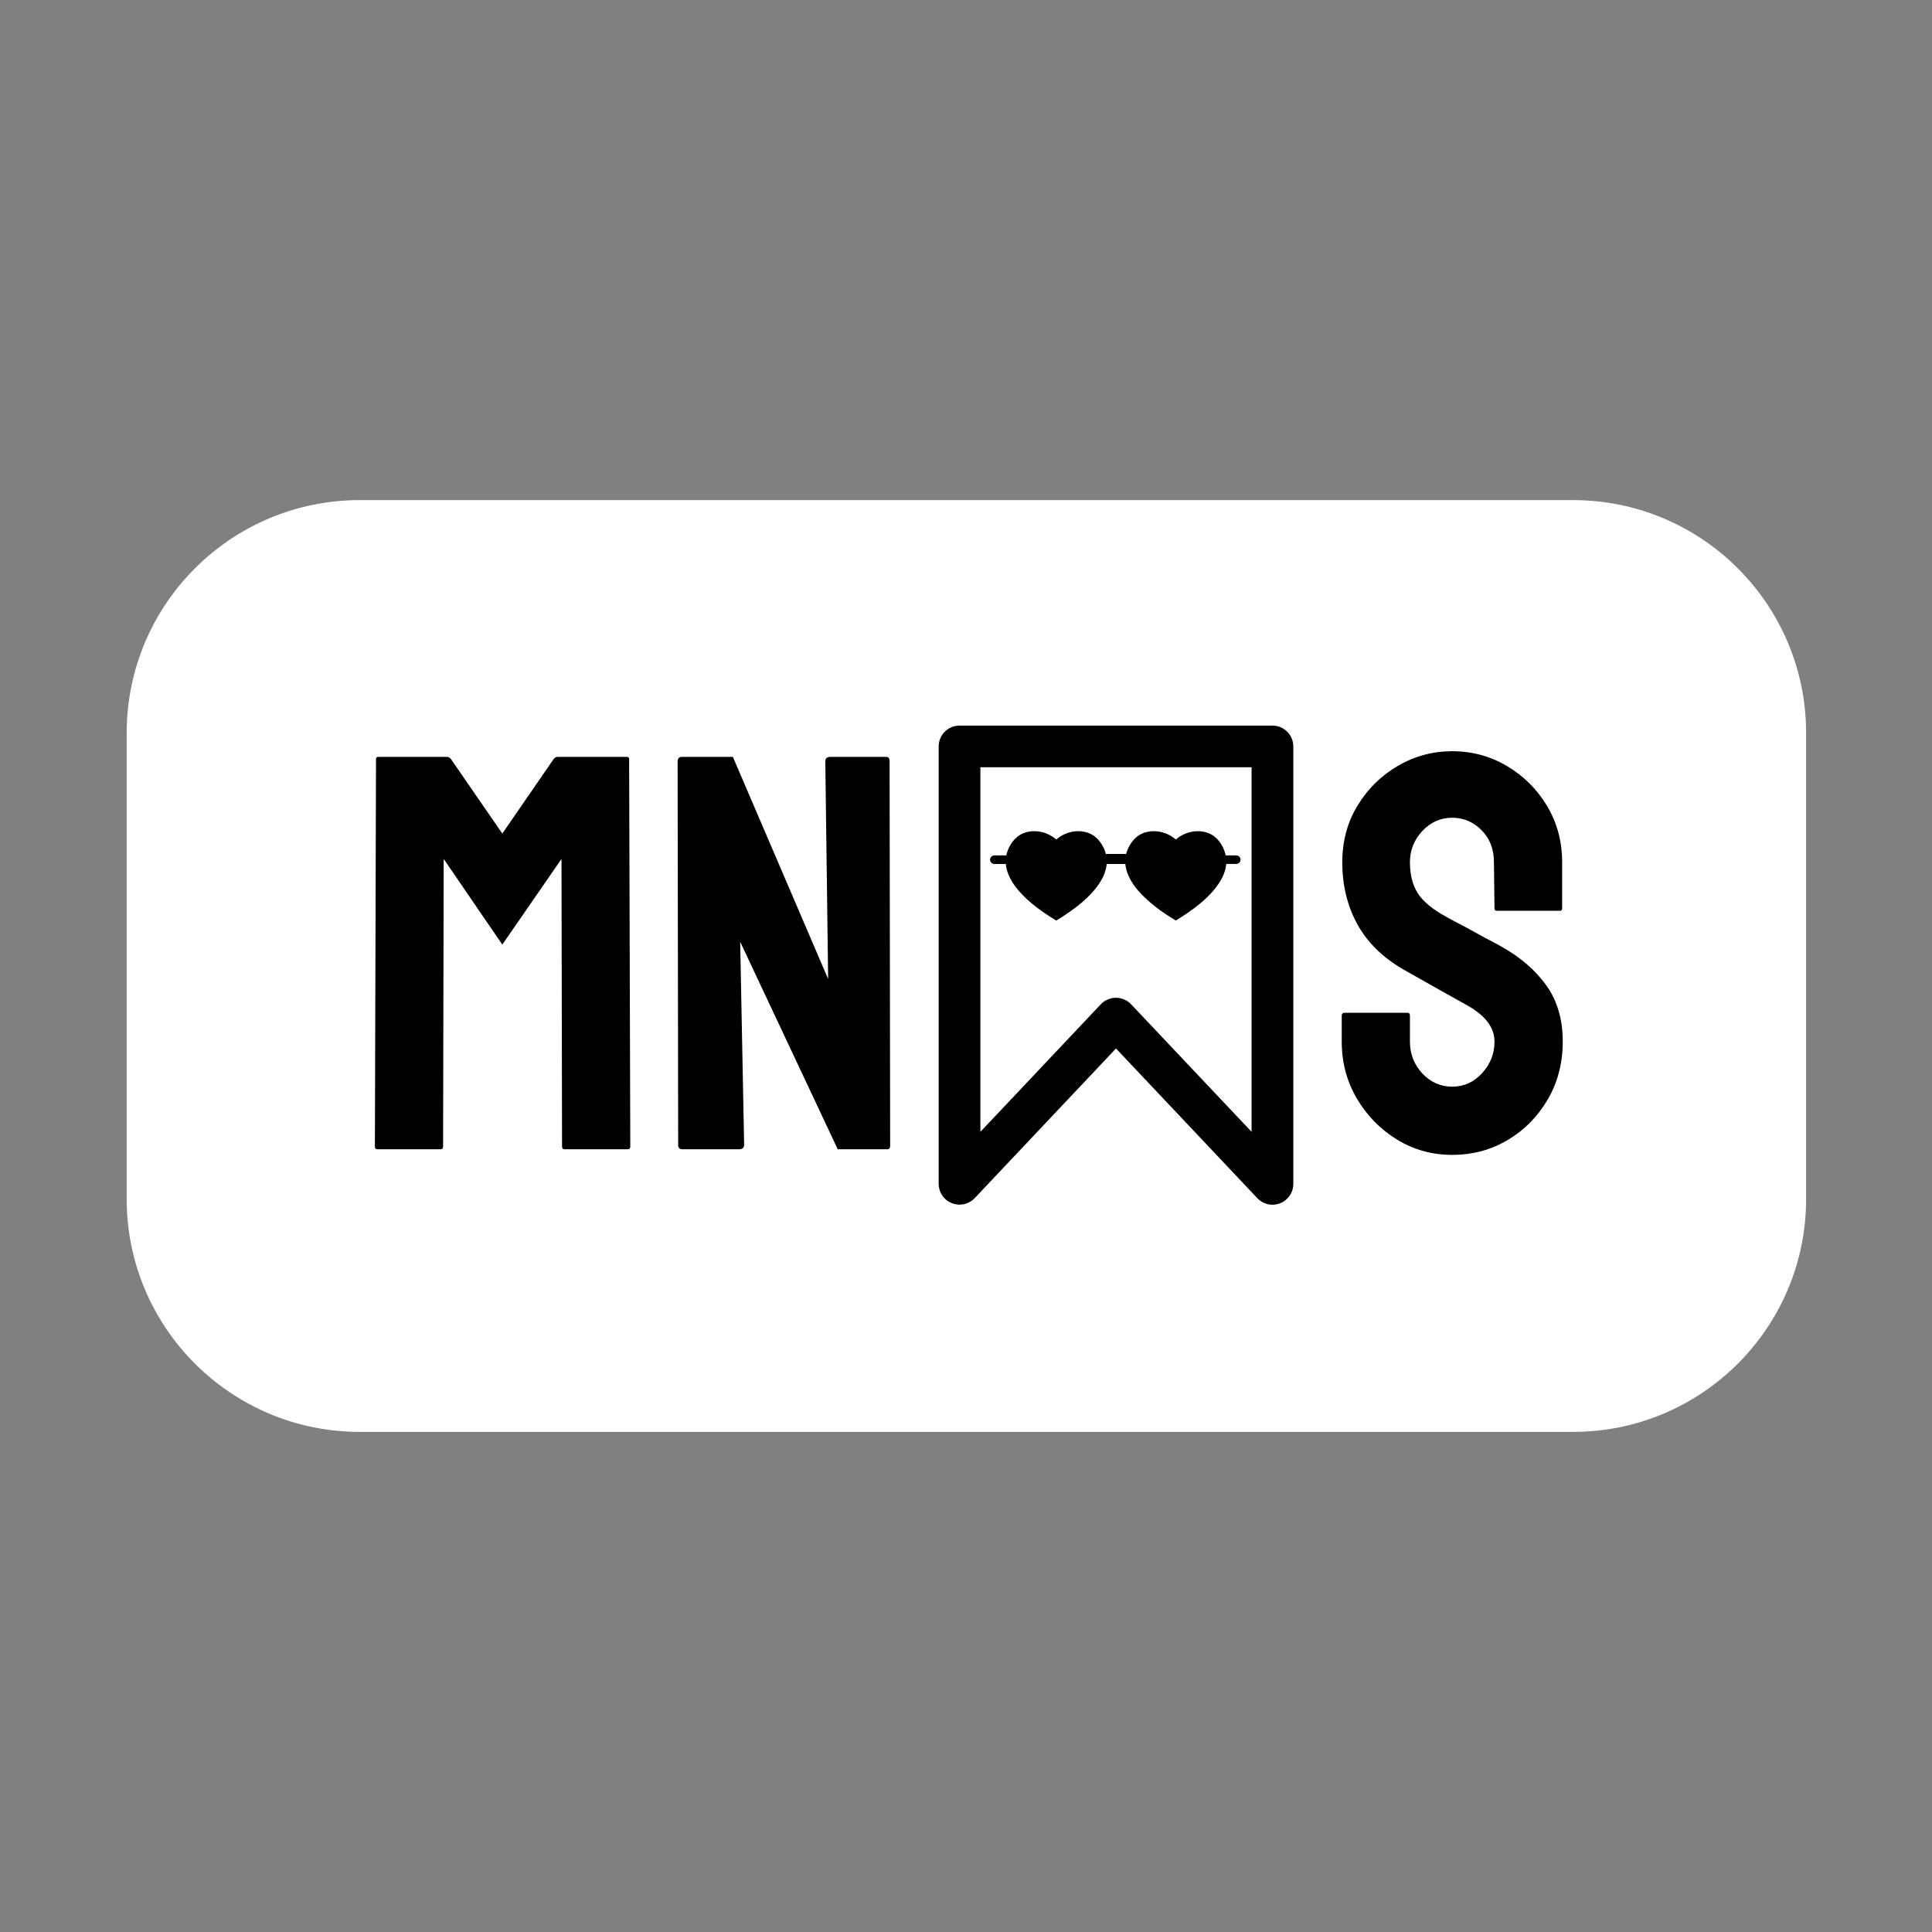 <svg xmlns="http://www.w3.org/2000/svg" xmlns:xlink="http://www.w3.org/1999/xlink" width="1080" zoomAndPan="magnify" viewBox="0 0 810 810" height="1080" preserveAspectRatio="xMidYMid meet" version="1.0"><rect x="0" y="0" width="810" height="810" fill="#808080" stroke="none"/><defs><g/><clipPath id="476f460260"><path d="M 393.262 304.211 L 542.512 304.211 L 542.512 505.961 L 393.262 505.961 Z M 393.262 304.211 " clip-rule="nonzero"/></clipPath><clipPath id="530de9cce8"><path d="M 415.102 348.461 L 520.102 348.461 L 520.102 385.961 L 415.102 385.961 Z M 415.102 348.461 " clip-rule="nonzero"/></clipPath></defs><path fill="#ffffff" d="M 150.84 209.672 L 659.488 209.672 C 713.465 209.672 757.219 253.398 757.219 307.336 L 757.219 502.664 C 757.219 556.602 713.465 600.328 659.488 600.328 L 150.84 600.328 C 96.867 600.328 53.113 556.602 53.113 502.664 L 53.113 307.336 C 53.113 253.398 96.867 209.672 150.84 209.672 " fill-opacity="1" fill-rule="nonzero"/><g fill="#000000" fill-opacity="1"><g transform="translate(147.721, 481.826)"><g><path d="M 10.406 0 C 9.77 0 9.453 -0.395 9.453 -1.188 L 9.922 -163.562 C 9.922 -164.188 10.238 -164.5 10.875 -164.5 L 39.703 -164.5 C 40.336 -164.5 40.891 -164.188 41.359 -163.562 L 62.875 -132.359 L 84.375 -163.562 C 84.852 -164.188 85.406 -164.5 86.031 -164.5 L 115.109 -164.5 C 115.734 -164.5 116.047 -164.188 116.047 -163.562 L 116.531 -1.188 C 116.531 -0.395 116.211 0 115.578 0 L 88.875 0 C 88.238 0 87.922 -0.395 87.922 -1.188 L 87.688 -121.719 L 62.875 -85.797 L 38.297 -121.719 L 38.047 -1.188 C 38.047 -0.395 37.734 0 37.109 0 Z M 10.406 0 "/></g></g></g><g fill="#000000" fill-opacity="1"><g transform="translate(274.639, 481.826)"><g><path d="M 11.578 0 C 10.316 0 9.688 -0.551 9.688 -1.656 L 9.453 -162.609 C 9.453 -163.867 10.082 -164.5 11.344 -164.5 L 32.625 -164.5 L 72.562 -71.375 L 71.375 -162.609 C 71.375 -163.867 72.082 -164.5 73.5 -164.5 L 96.906 -164.5 C 97.852 -164.5 98.328 -163.867 98.328 -162.609 L 98.562 -1.422 C 98.562 -0.473 98.164 0 97.375 0 L 76.578 0 L 35.688 -86.984 L 37.344 -1.891 C 37.344 -0.629 36.633 0 35.219 0 Z M 11.578 0 "/></g></g></g><g fill="#000000" fill-opacity="1"><g transform="translate(384.305, 481.826)"><g/></g></g><g fill="#000000" fill-opacity="1"><g transform="translate(419.284, 481.826)"><g/></g></g><g fill="#000000" fill-opacity="1"><g transform="translate(454.264, 481.826)"><g/></g></g><g fill="#000000" fill-opacity="1"><g transform="translate(489.243, 481.826)"><g/></g></g><g fill="#000000" fill-opacity="1"><g transform="translate(524.222, 481.826)"><g/></g></g><g fill="#000000" fill-opacity="1"><g transform="translate(559.216, 481.826)"><g><path d="M 49.641 2.359 C 41.129 2.359 33.367 0.191 26.359 -4.141 C 19.348 -8.473 13.754 -14.223 9.578 -21.391 C 5.398 -28.555 3.312 -36.473 3.312 -45.141 L 3.312 -56.016 C 3.312 -56.805 3.703 -57.203 4.484 -57.203 L 30.969 -57.203 C 31.594 -57.203 31.906 -56.805 31.906 -56.016 L 31.906 -45.141 C 31.906 -39.941 33.641 -35.488 37.109 -31.781 C 40.578 -28.082 44.754 -26.234 49.641 -26.234 C 54.523 -26.234 58.695 -28.125 62.156 -31.906 C 65.625 -35.688 67.359 -40.098 67.359 -45.141 C 67.359 -50.973 63.578 -56.016 56.016 -60.266 C 53.492 -61.691 49.551 -63.898 44.188 -66.891 C 38.832 -69.879 33.797 -72.719 29.078 -75.406 C 20.41 -80.445 13.988 -86.785 9.812 -94.422 C 5.633 -102.066 3.547 -110.695 3.547 -120.312 C 3.547 -129.133 5.672 -137.051 9.922 -144.062 C 14.18 -151.07 19.816 -156.625 26.828 -160.719 C 33.836 -164.82 41.441 -166.875 49.641 -166.875 C 57.984 -166.875 65.66 -164.785 72.672 -160.609 C 79.691 -156.43 85.285 -150.836 89.453 -143.828 C 93.629 -136.816 95.719 -128.977 95.719 -120.312 L 95.719 -100.922 C 95.719 -100.297 95.406 -99.984 94.781 -99.984 L 68.312 -99.984 C 67.676 -99.984 67.359 -100.297 67.359 -100.922 L 67.125 -120.312 C 67.125 -125.82 65.391 -130.312 61.922 -133.781 C 58.453 -137.25 54.359 -138.984 49.641 -138.984 C 44.754 -138.984 40.578 -137.129 37.109 -133.422 C 33.641 -129.723 31.906 -125.352 31.906 -120.312 C 31.906 -115.102 33.008 -110.766 35.219 -107.297 C 37.426 -103.836 41.441 -100.531 47.266 -97.375 C 48.055 -96.906 49.594 -96.078 51.875 -94.891 C 54.164 -93.711 56.648 -92.375 59.328 -90.875 C 62.004 -89.383 64.406 -88.086 66.531 -86.984 C 68.656 -85.879 69.957 -85.172 70.438 -84.859 C 78.312 -80.441 84.535 -75.039 89.109 -68.656 C 93.68 -62.281 95.969 -54.441 95.969 -45.141 C 95.969 -36.16 93.879 -28.082 89.703 -20.906 C 85.523 -13.738 79.93 -8.066 72.922 -3.891 C 65.91 0.273 58.148 2.359 49.641 2.359 Z M 49.641 2.359 "/></g></g></g><g clip-path="url(#476f460260)"><path fill="#000000" d="M 533.48 505.086 C 532.281 505.082 531.129 504.84 530.027 504.363 C 528.926 503.887 527.965 503.211 527.141 502.336 L 467.887 439.582 L 408.633 502.336 C 408.031 502.969 407.348 503.496 406.59 503.926 C 405.828 504.355 405.023 504.664 404.168 504.852 C 403.316 505.035 402.457 505.094 401.586 505.023 C 400.715 504.953 399.875 504.758 399.062 504.438 C 398.25 504.117 397.504 503.684 396.824 503.137 C 396.141 502.594 395.555 501.961 395.062 501.238 C 394.57 500.52 394.195 499.742 393.938 498.91 C 393.68 498.078 393.547 497.223 393.543 496.352 L 393.543 312.945 C 393.543 312.371 393.602 311.801 393.711 311.238 C 393.824 310.676 393.992 310.133 394.211 309.602 C 394.43 309.07 394.699 308.566 395.02 308.09 C 395.336 307.613 395.699 307.172 396.105 306.77 C 396.512 306.363 396.953 306 397.43 305.68 C 397.91 305.363 398.414 305.094 398.945 304.875 C 399.473 304.656 400.02 304.488 400.586 304.379 C 401.148 304.266 401.715 304.211 402.289 304.211 L 533.48 304.211 C 534.055 304.211 534.625 304.266 535.188 304.379 C 535.75 304.488 536.297 304.656 536.828 304.875 C 537.359 305.094 537.863 305.363 538.34 305.68 C 538.816 306 539.258 306.363 539.664 306.77 C 540.07 307.172 540.434 307.613 540.754 308.09 C 541.074 308.566 541.344 309.07 541.562 309.602 C 541.781 310.133 541.949 310.676 542.059 311.238 C 542.172 311.801 542.227 312.371 542.227 312.945 L 542.227 496.352 C 542.227 496.926 542.172 497.492 542.059 498.055 C 541.949 498.617 541.781 499.164 541.562 499.695 C 541.344 500.227 541.074 500.727 540.754 501.203 C 540.434 501.68 540.07 502.121 539.664 502.527 C 539.258 502.934 538.816 503.297 538.34 503.613 C 537.863 503.934 537.359 504.203 536.828 504.422 C 536.297 504.641 535.75 504.805 535.188 504.918 C 534.625 505.031 534.055 505.086 533.48 505.086 Z M 467.887 418.316 C 469.086 418.32 470.238 418.562 471.34 419.039 C 472.441 419.52 473.402 420.195 474.227 421.066 L 524.734 474.52 L 524.734 321.676 L 411.035 321.676 L 411.035 474.52 L 461.547 421.023 C 462.371 420.156 463.336 419.488 464.438 419.02 C 465.539 418.551 466.688 418.316 467.887 418.316 Z M 467.887 418.316 " fill-opacity="1" fill-rule="nonzero"/></g><g clip-path="url(#530de9cce8)"><path fill="#000000" d="M 520.102 360.418 C 520.102 361.406 519.305 362.207 518.312 362.207 L 514.105 362.207 C 514.066 362.652 514.004 363.098 513.926 363.543 C 513.547 365.566 512.773 367.434 511.73 369.199 C 510.488 371.324 508.957 373.219 507.258 375 C 505.367 376.98 503.301 378.762 501.117 380.426 C 499.191 381.902 497.188 383.273 495.133 384.57 C 494.422 385.016 493.699 385.461 492.988 385.918 C 492.965 385.918 492.953 385.918 492.926 385.918 C 492.785 385.832 492.648 385.73 492.496 385.641 C 489.742 383.973 487.066 382.207 484.531 380.238 C 481.844 378.152 479.32 375.887 477.102 373.293 C 475.758 371.719 474.551 370.027 473.613 368.172 C 472.828 366.645 472.242 365.055 471.953 363.367 C 471.887 362.984 471.852 362.602 471.801 362.223 L 463.988 362.223 C 463.949 362.668 463.887 363.113 463.809 363.555 C 463.43 365.578 462.656 367.445 461.617 369.215 C 460.375 371.336 458.84 373.23 457.141 375.012 C 455.25 376.996 453.184 378.773 451.004 380.441 C 449.074 381.914 447.07 383.289 445.016 384.586 C 444.309 385.031 443.582 385.473 442.875 385.934 C 442.848 385.934 442.836 385.934 442.809 385.934 C 442.672 385.844 442.531 385.742 442.379 385.652 C 439.629 383.988 436.953 382.219 434.414 380.25 C 431.727 378.164 429.203 375.902 426.984 373.309 C 425.641 371.73 424.434 370.039 423.496 368.184 C 422.711 366.66 422.129 365.07 421.836 363.379 C 421.773 362.996 421.734 362.617 421.684 362.234 L 416.891 362.234 C 415.902 362.207 415.102 361.406 415.102 360.418 C 415.102 359.426 415.902 358.625 416.891 358.625 L 421.898 358.625 C 422.203 357.148 422.75 355.762 423.496 354.453 C 424.23 353.195 425.094 352.051 426.199 351.098 C 427.797 349.711 429.66 348.91 431.754 348.617 C 432.082 348.566 432.426 348.543 432.754 348.492 C 433.336 348.492 433.922 348.492 434.504 348.492 C 434.82 348.527 435.125 348.555 435.441 348.594 C 438.094 348.973 440.465 350.027 442.543 351.719 C 442.645 351.797 442.723 351.961 442.848 351.961 C 442.977 351.961 443.051 351.809 443.152 351.719 C 445.195 350.055 447.516 349 450.129 348.617 C 450.457 348.566 450.785 348.543 451.117 348.492 C 451.699 348.492 452.281 348.492 452.867 348.492 C 452.918 348.504 452.98 348.516 453.031 348.516 C 453.477 348.555 453.918 348.605 454.363 348.684 C 456.645 349.09 458.598 350.117 460.207 351.785 C 460.832 352.434 461.375 353.145 461.844 353.906 C 462.656 355.203 463.266 356.562 463.633 358.027 L 472.141 358.027 C 472.457 356.781 472.953 355.586 473.613 354.453 C 474.348 353.195 475.211 352.051 476.312 351.098 C 477.91 349.711 479.777 348.91 481.867 348.617 C 482.199 348.566 482.539 348.543 482.871 348.492 C 483.453 348.492 484.035 348.492 484.621 348.492 C 484.938 348.527 485.242 348.555 485.559 348.594 C 488.207 348.973 490.582 350.027 492.66 351.719 C 492.762 351.797 492.836 351.961 492.965 351.961 C 493.09 351.961 493.168 351.809 493.27 351.719 C 495.309 350.055 497.633 349 500.242 348.617 C 500.574 348.566 500.902 348.543 501.23 348.492 C 501.816 348.492 502.398 348.492 502.98 348.492 C 503.031 348.504 503.098 348.516 503.148 348.516 C 503.59 348.555 504.035 348.605 504.48 348.684 C 506.762 349.09 508.715 350.117 510.324 351.785 C 510.945 352.434 511.492 353.145 511.961 353.906 C 512.875 355.367 513.547 356.934 513.887 358.625 L 518.312 358.625 C 519.305 358.625 520.102 359.426 520.102 360.418 Z M 520.102 360.418 " fill-opacity="1" fill-rule="nonzero"/></g></svg>